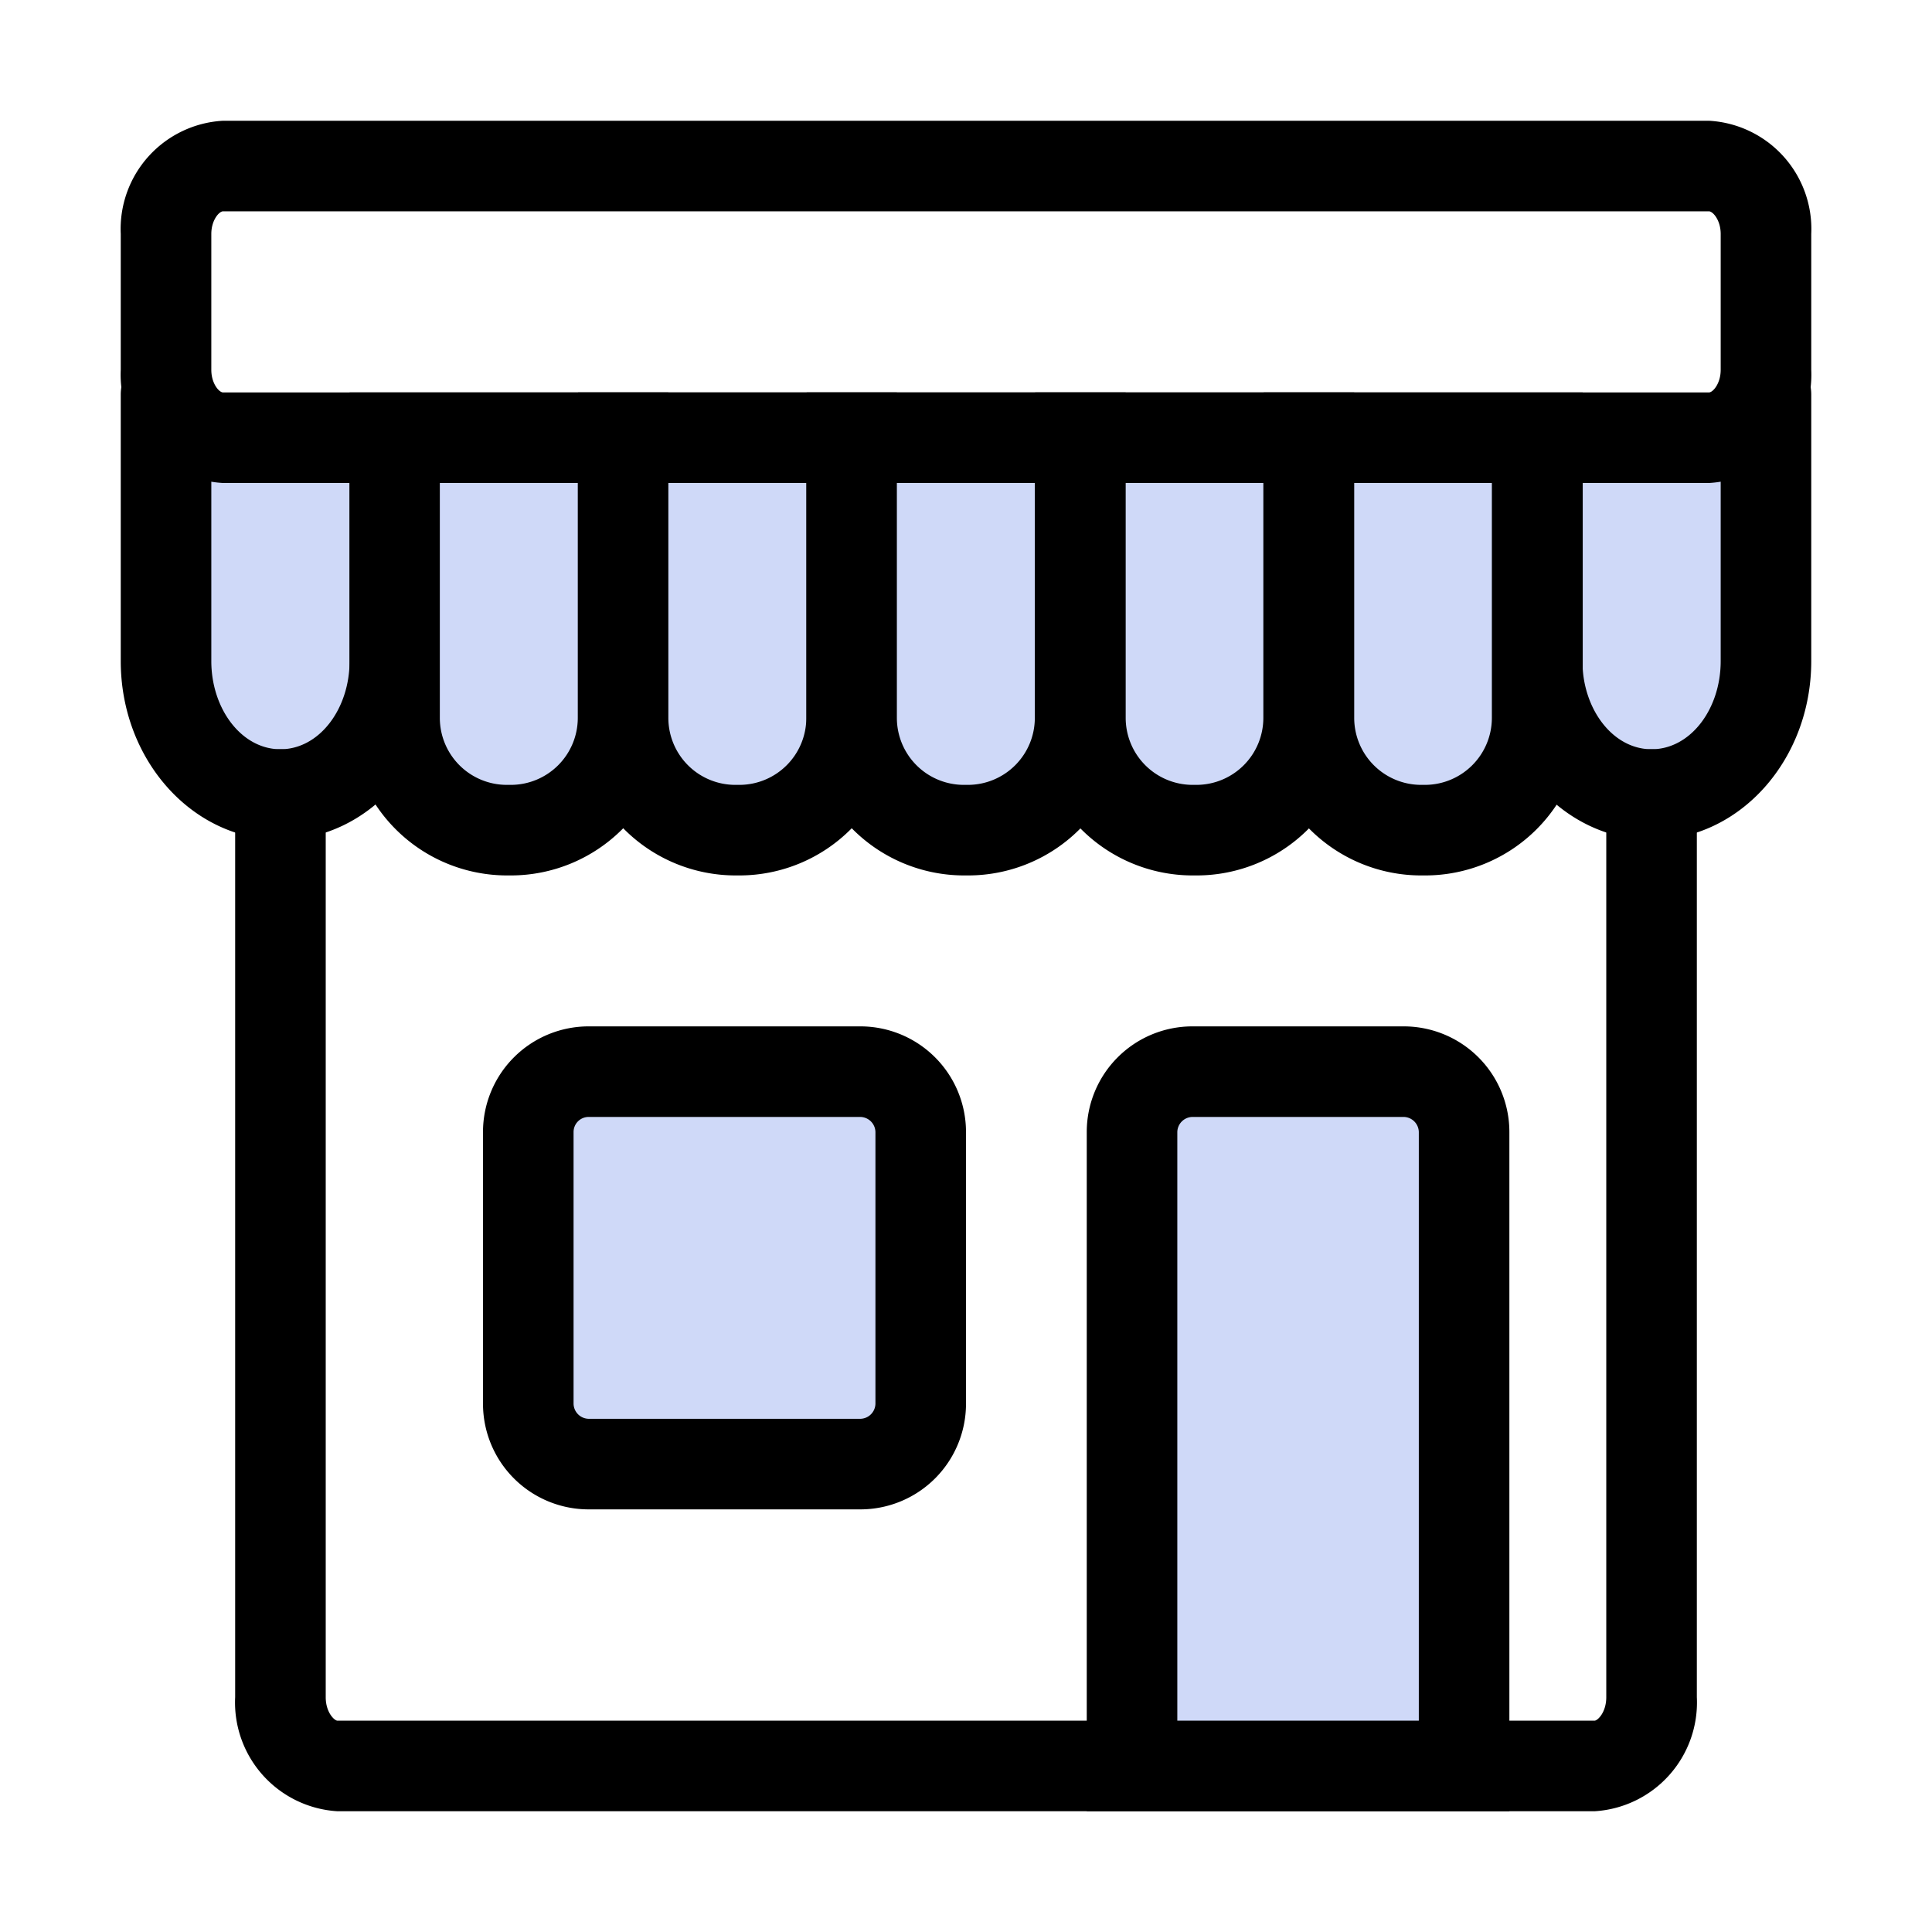 <svg id="Layer_1" data-name="Layer 1" xmlns="http://www.w3.org/2000/svg" viewBox="0 0 64 64"><defs><style>.cls-1{fill:#cfd9f8;}</style></defs><title>1_</title><path class="cls-1" d="M13.07,15.28V21.9c0,2.43-1.7,4.42-3.79,4.42h0c-2.08,0-3.79-2-3.79-4.42V13.07"/><path d="M9.29,27.82C6.37,27.82,4,25.17,4,21.9V13.07a1.5,1.5,0,1,1,3,0V21.9c0,1.58,1,2.92,2.29,2.92s2.29-1.34,2.29-2.92V15.28a1.5,1.5,0,0,1,3,0V21.9C14.57,25.17,12.2,27.82,9.29,27.82Z"/><path class="cls-1" d="M58.5,13.07V21.9c0,2.43-1.7,4.42-3.79,4.42h0c-2.08,0-3.79-2-3.79-4.42V15.28"/><path d="M54.71,27.82c-2.91,0-5.29-2.65-5.29-5.92V15.28a1.5,1.5,0,0,1,3,0V21.9c0,1.58,1,2.92,2.29,2.92S57,23.49,57,21.9V13.07a1.5,1.5,0,1,1,3,0V21.9C60,25.17,57.63,27.82,54.71,27.82Z"/><path d="M52.82,60H11.18a3.61,3.61,0,0,1-3.39-3.78V26.32a1.5,1.5,0,1,1,3,0V56.22c0,.51.29.78.39.78H52.82c.1,0,.39-.27.39-.78V26.32a1.5,1.5,0,1,1,3,0V56.22A3.61,3.61,0,0,1,52.82,60Z"/><path d="M56.61,16H7.39A3.59,3.59,0,0,1,4,12.25V7.75A3.59,3.59,0,0,1,7.39,4H56.61A3.59,3.59,0,0,1,60,7.75v4.5A3.59,3.59,0,0,1,56.61,16ZM7.39,7C7.26,7,7,7.29,7,7.75v4.5c0,.46.26.75.39.75H56.61c.13,0,.39-.29.39-.75V7.75c0-.46-.26-.75-.39-.75Z"/><path class="cls-1" d="M13.07,14.5h7.57a0,0,0,0,1,0,0v9.29a3.71,3.71,0,0,1-3.71,3.71h-.14a3.71,3.71,0,0,1-3.71-3.71V14.5a0,0,0,0,1,0,0Z"/><path d="M16.93,29h-.14a5.22,5.22,0,0,1-5.21-5.21V13H22.14V23.79A5.22,5.22,0,0,1,16.93,29ZM14.57,16v7.79A2.22,2.22,0,0,0,16.79,26h.14a2.22,2.22,0,0,0,2.21-2.21V16Z"/><path class="cls-1" d="M20.64,14.5h7.57a0,0,0,0,1,0,0v9.29A3.71,3.71,0,0,1,24.5,27.5h-.14a3.71,3.71,0,0,1-3.71-3.71V14.5a0,0,0,0,1,0,0Z"/><path d="M24.5,29h-.14a5.22,5.22,0,0,1-5.21-5.21V13H29.71V23.79A5.22,5.22,0,0,1,24.5,29ZM22.14,16v7.79A2.22,2.22,0,0,0,24.36,26h.14a2.22,2.22,0,0,0,2.21-2.21V16Z"/><path class="cls-1" d="M28.21,14.5h7.57a0,0,0,0,1,0,0v9.29a3.71,3.71,0,0,1-3.71,3.71h-.14a3.71,3.71,0,0,1-3.71-3.71V14.5a0,0,0,0,1,0,0Z"/><path d="M32.07,29h-.14a5.22,5.22,0,0,1-5.21-5.21V13H37.29V23.79A5.22,5.22,0,0,1,32.07,29ZM29.71,16v7.79A2.22,2.22,0,0,0,31.93,26h.14a2.22,2.22,0,0,0,2.21-2.21V16Z"/><path class="cls-1" d="M35.79,14.5h7.57a0,0,0,0,1,0,0v9.29a3.71,3.71,0,0,1-3.71,3.71H39.5a3.71,3.71,0,0,1-3.71-3.71V14.5A0,0,0,0,1,35.79,14.5Z"/><path d="M39.64,29H39.5a5.22,5.22,0,0,1-5.21-5.21V13H44.86V23.79A5.22,5.22,0,0,1,39.64,29ZM37.29,16v7.79A2.22,2.22,0,0,0,39.5,26h.14a2.22,2.22,0,0,0,2.21-2.21V16Z"/><path class="cls-1" d="M43.36,14.5h7.57a0,0,0,0,1,0,0v9.29a3.71,3.71,0,0,1-3.71,3.71h-.14a3.71,3.71,0,0,1-3.71-3.71V14.5a0,0,0,0,1,0,0Z"/><path d="M47.21,29h-.14a5.22,5.22,0,0,1-5.21-5.21V13H52.43V23.79A5.22,5.22,0,0,1,47.21,29ZM44.86,16v7.79A2.22,2.22,0,0,0,47.07,26h.14a2.22,2.22,0,0,0,2.21-2.21V16Z"/><path class="cls-1" d="M39.5,35.5h7a2,2,0,0,1,2,2v21a0,0,0,0,1,0,0h-11a0,0,0,0,1,0,0v-21a2,2,0,0,1,2-2Z"/><path d="M50,60H36V37.5A3.5,3.5,0,0,1,39.5,34h7A3.5,3.5,0,0,1,50,37.5ZM39,57h8V37.5a.51.51,0,0,0-.5-.5h-7a.51.51,0,0,0-.5.5Z"/><rect class="cls-1" x="17.5" y="35.5" width="13" height="13" rx="2" ry="2"/><path d="M28.5,50h-9A3.5,3.5,0,0,1,16,46.5v-9A3.5,3.5,0,0,1,19.5,34h9A3.5,3.5,0,0,1,32,37.5v9A3.5,3.5,0,0,1,28.5,50Zm-9-13a.5.5,0,0,0-.5.5v9a.51.51,0,0,0,.5.5h9a.51.51,0,0,0,.5-.5v-9a.51.51,0,0,0-.5-.5Z"/></svg>